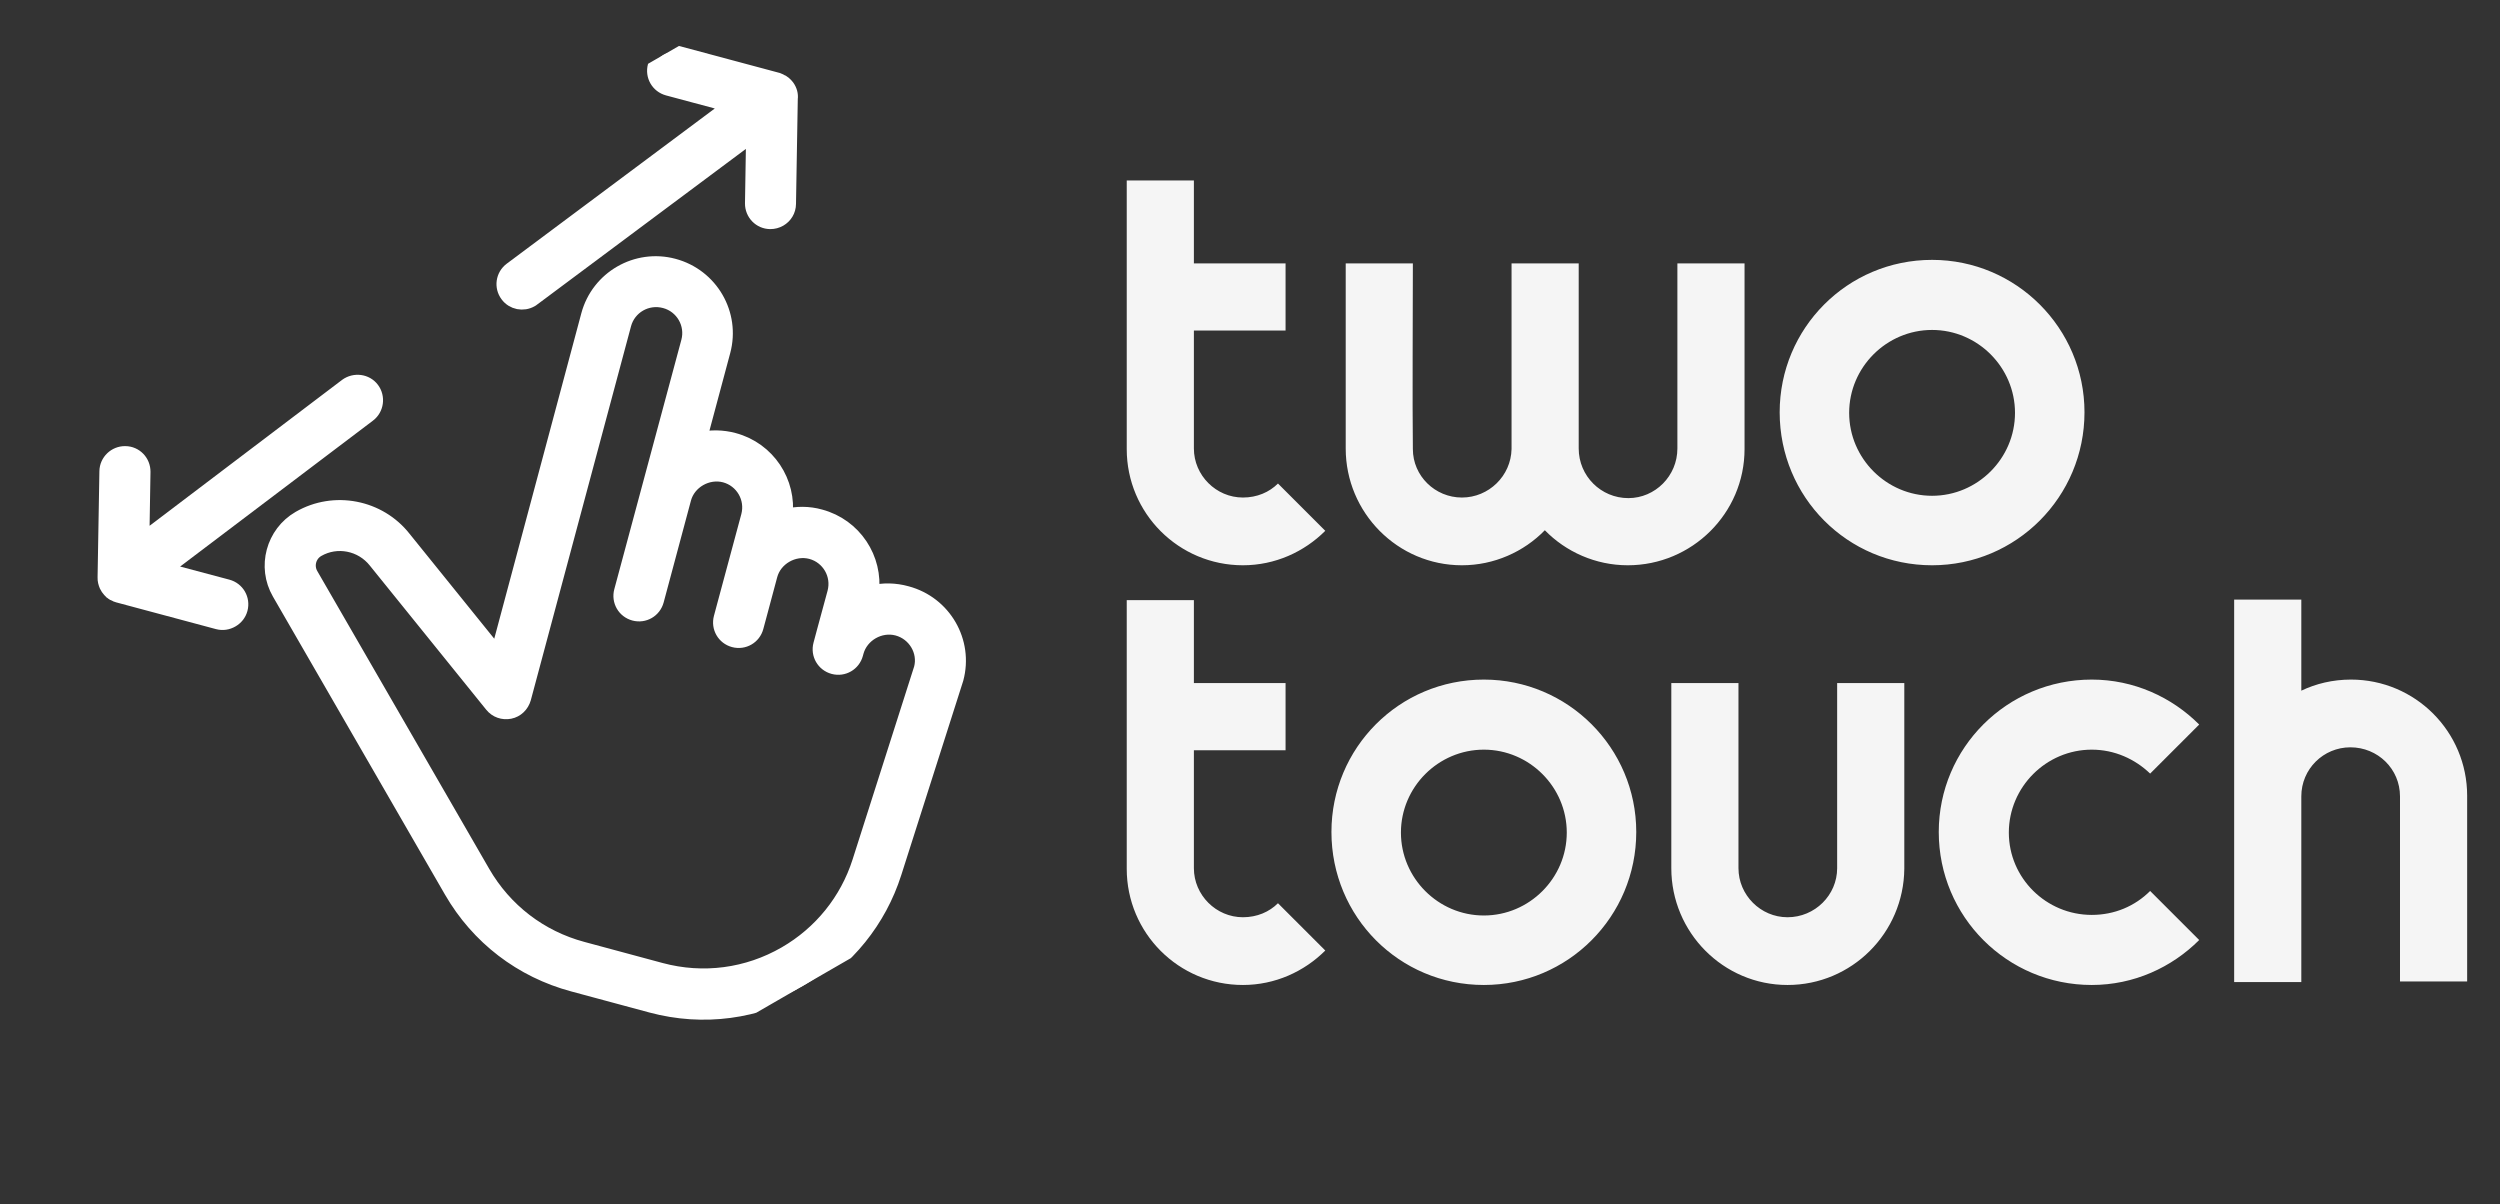 <svg width="137" height="66" viewBox="0 0 137 66" fill="none" xmlns="http://www.w3.org/2000/svg">
<rect x="0" y="0" width="137" height="66" fill="#333333" stroke="none"/>
<g clip-path="url(#clip0)">
<path d="M20.392 21.331C20.059 20.885 19.426 20.818 18.991 21.134L7.784 29.628L7.847 25.858C7.852 25.304 7.418 24.851 6.863 24.847C6.317 24.838 5.856 25.277 5.847 25.823L5.747 31.648C5.74 31.803 5.782 31.952 5.841 32.091C5.885 32.185 5.94 32.261 6.003 32.333C6.025 32.353 6.039 32.377 6.056 32.389C6.061 32.397 6.074 32.4 6.074 32.4C6.091 32.412 6.101 32.428 6.118 32.44C6.123 32.448 6.136 32.451 6.14 32.459C6.158 32.471 6.175 32.482 6.193 32.494C6.197 32.502 6.21 32.505 6.215 32.514C6.232 32.525 6.25 32.537 6.267 32.548C6.272 32.556 6.28 32.552 6.285 32.56C6.302 32.571 6.328 32.578 6.354 32.585C6.354 32.585 6.354 32.585 6.366 32.589C6.397 32.603 6.435 32.614 6.473 32.624L11.939 34.089C12.208 34.161 12.474 34.115 12.701 33.984C12.928 33.853 13.101 33.645 13.173 33.377C13.317 32.839 13.003 32.295 12.465 32.151L8.975 31.223L20.195 22.733C20.633 22.404 20.721 21.769 20.392 21.331Z" fill="white" stroke="white" stroke-width="0.8"/>
<path d="M43.138 4.748C43.087 4.68 43.034 4.624 42.959 4.57L42.954 4.562C42.937 4.55 42.915 4.531 42.897 4.519C42.884 4.516 42.88 4.508 42.867 4.504C42.849 4.493 42.837 4.489 42.819 4.478C42.767 4.443 42.711 4.421 42.655 4.399L42.642 4.396C42.624 4.384 42.604 4.386 42.586 4.374L37.12 2.909C36.583 2.765 36.039 3.079 35.895 3.617C35.751 4.155 36.065 4.698 36.602 4.842L40.071 5.772L28.009 14.77C27.563 15.104 27.478 15.726 27.807 16.164C28.109 16.574 28.669 16.683 29.108 16.43C29.14 16.411 29.181 16.388 29.208 16.361L41.287 7.353L41.225 11.143C41.221 11.698 41.655 12.15 42.209 12.155C42.394 12.156 42.572 12.108 42.726 12.019C43.018 11.85 43.218 11.54 43.221 11.171L43.319 5.401C43.349 5.189 43.288 4.953 43.138 4.748Z" fill="white" stroke="white" stroke-width="0.8"/>
<path d="M49.691 32.516C49.046 32.336 48.391 32.325 47.766 32.48C47.998 30.615 46.828 28.813 44.946 28.309C44.314 28.132 43.655 28.134 43.031 28.289C43.263 26.424 42.093 24.622 40.211 24.118C39.584 23.95 38.941 23.942 38.333 24.088L39.629 19.249C40.175 17.214 38.966 15.12 36.918 14.571C34.883 14.026 32.789 15.235 32.243 17.27L27.268 35.864L22.139 29.51C20.779 27.773 18.315 27.292 16.4 28.397C14.972 29.222 14.478 31.065 15.303 32.493L24.729 48.821C26.2 51.369 28.568 53.183 31.41 53.945L35.702 55.102C38.531 55.86 41.497 55.468 44.037 54.001C46.406 52.633 48.181 50.44 49.01 47.829L52.402 37.194C52.948 35.158 51.739 33.065 49.691 32.516ZM50.483 36.624L47.102 47.222C46.42 49.358 44.974 51.145 43.034 52.264C40.957 53.464 38.532 53.782 36.215 53.161L31.923 52.004C29.606 51.383 27.665 49.896 26.461 47.81L17.039 31.491C16.763 31.012 16.927 30.398 17.406 30.121C18.461 29.512 19.816 29.779 20.58 30.745L26.956 38.641C27.192 38.938 27.569 39.066 27.939 38.993C28.308 38.921 28.597 38.635 28.701 38.272L34.193 17.779C34.453 16.806 35.451 16.23 36.437 16.494C37.41 16.754 37.986 17.753 37.725 18.725L34.05 32.392C33.906 32.93 34.219 33.474 34.757 33.618C35.295 33.762 35.838 33.448 35.982 32.91L37.478 27.329C37.728 26.395 38.754 25.792 39.722 26.044C40.695 26.305 41.271 27.303 41.011 28.276L39.696 33.158L39.511 33.849C39.367 34.386 39.68 34.93 40.218 35.074C40.756 35.218 41.299 34.904 41.443 34.367L41.629 33.676L42.205 31.525C42.455 30.591 43.481 29.988 44.449 30.24C45.422 30.501 45.998 31.499 45.738 32.472L45.153 34.627L44.972 35.305L44.968 35.318C44.824 35.856 45.138 36.4 45.676 36.544C46.213 36.688 46.757 36.374 46.901 35.836L46.932 35.721C47.19 34.782 48.208 34.183 49.176 34.436C50.149 34.697 50.725 35.695 50.483 36.624Z" fill="white" stroke="white" stroke-width="0.8"/>
</g>
<path d="M70.033 26.497C69.553 26.977 68.881 27.265 68.113 27.265C66.641 27.265 65.425 26.049 65.425 24.577C65.425 22.849 65.425 20.481 65.425 18.177V18.113C68.337 18.113 68.337 18.113 70.449 18.113V14.433C68.529 14.433 67.281 14.433 65.425 14.433C65.425 12.801 65.425 11.201 65.425 9.889H61.745C61.745 16.577 61.745 20.545 61.745 24.609C61.745 28.129 64.593 30.977 68.113 30.977C69.873 30.977 71.473 30.241 72.625 29.089L70.033 26.497ZM73.745 24.577C73.745 28.097 76.593 30.977 80.113 30.977C81.873 30.977 83.505 30.241 84.657 29.057C85.809 30.241 87.441 30.977 89.201 30.977C92.721 30.977 95.601 28.129 95.601 24.609C95.601 21.729 95.601 19.201 95.601 14.433H91.921C91.921 17.377 91.921 21.825 91.921 24.577C91.921 26.081 90.705 27.297 89.233 27.297C87.729 27.297 86.513 26.081 86.513 24.577V14.433H82.833V24.609C82.801 26.081 81.585 27.265 80.113 27.265C78.641 27.265 77.425 26.081 77.425 24.609C77.393 22.017 77.425 17.185 77.425 14.433H73.745C73.745 18.849 73.745 21.889 73.745 24.577ZM105.878 14.241C101.238 14.241 97.526 17.985 97.526 22.593C97.526 27.233 101.238 30.977 105.878 30.977C110.486 30.977 114.23 27.233 114.23 22.593C114.23 17.985 110.486 14.241 105.878 14.241ZM105.878 27.169C103.382 27.169 101.334 25.121 101.334 22.625C101.334 20.129 103.382 18.081 105.878 18.081C108.374 18.081 110.422 20.129 110.422 22.625C110.422 25.121 108.374 27.169 105.878 27.169ZM70.033 49.497C69.553 49.977 68.881 50.265 68.113 50.265C66.641 50.265 65.425 49.049 65.425 47.577C65.425 45.849 65.425 43.481 65.425 41.177V41.113C68.337 41.113 68.337 41.113 70.449 41.113V37.433C68.529 37.433 67.281 37.433 65.425 37.433C65.425 35.801 65.425 34.201 65.425 32.889H61.745C61.745 39.577 61.745 43.545 61.745 47.609C61.745 51.129 64.593 53.977 68.113 53.977C69.873 53.977 71.473 53.241 72.625 52.089L70.033 49.497ZM81.315 37.241C76.675 37.241 72.963 40.985 72.963 45.593C72.963 50.233 76.675 53.977 81.315 53.977C85.923 53.977 89.667 50.233 89.667 45.593C89.667 40.985 85.923 37.241 81.315 37.241ZM81.315 50.169C78.819 50.169 76.771 48.121 76.771 45.625C76.771 43.129 78.819 41.081 81.315 41.081C83.811 41.081 85.859 43.129 85.859 45.625C85.859 48.121 83.811 50.169 81.315 50.169ZM91.588 47.577C91.588 51.097 94.436 53.977 97.956 53.977C101.476 53.977 104.324 51.129 104.356 47.609V37.433H100.676C100.676 40.409 100.676 44.793 100.676 47.577C100.676 49.049 99.46 50.265 97.956 50.265C96.484 50.265 95.268 49.049 95.268 47.577C95.268 44.985 95.268 40.185 95.268 37.433H91.588V47.577ZM117.828 48.825C116.996 49.657 115.876 50.137 114.628 50.137C112.132 50.137 110.084 48.121 110.084 45.625C110.084 43.129 112.132 41.081 114.628 41.081C115.876 41.081 116.996 41.593 117.828 42.393L120.516 39.705C119.012 38.201 116.932 37.241 114.628 37.241C109.988 37.241 106.244 40.985 106.244 45.593C106.244 50.233 109.988 53.977 114.628 53.977C116.932 53.977 119.012 53.017 120.516 51.513L117.828 48.825ZM135.2 43.609C135.2 40.089 132.352 37.241 128.832 37.241C127.84 37.241 126.912 37.465 126.112 37.849C126.112 35.961 126.112 34.361 126.112 32.857H122.432V53.817H126.112C126.112 50.969 126.112 47.225 126.112 43.641C126.112 42.137 127.328 40.953 128.8 40.953C130.304 40.953 131.52 42.137 131.52 43.641C131.52 46.233 131.52 51.033 131.52 53.785H135.2C135.2 49.337 135.2 46.329 135.2 43.609Z" fill="#F5F5F5"/>
<defs>
<clipPath id="clip0">
<rect y="24" width="48" height="48" transform="rotate(-30 0 24)" fill="white"/>
</clipPath>
</defs>
</svg>
